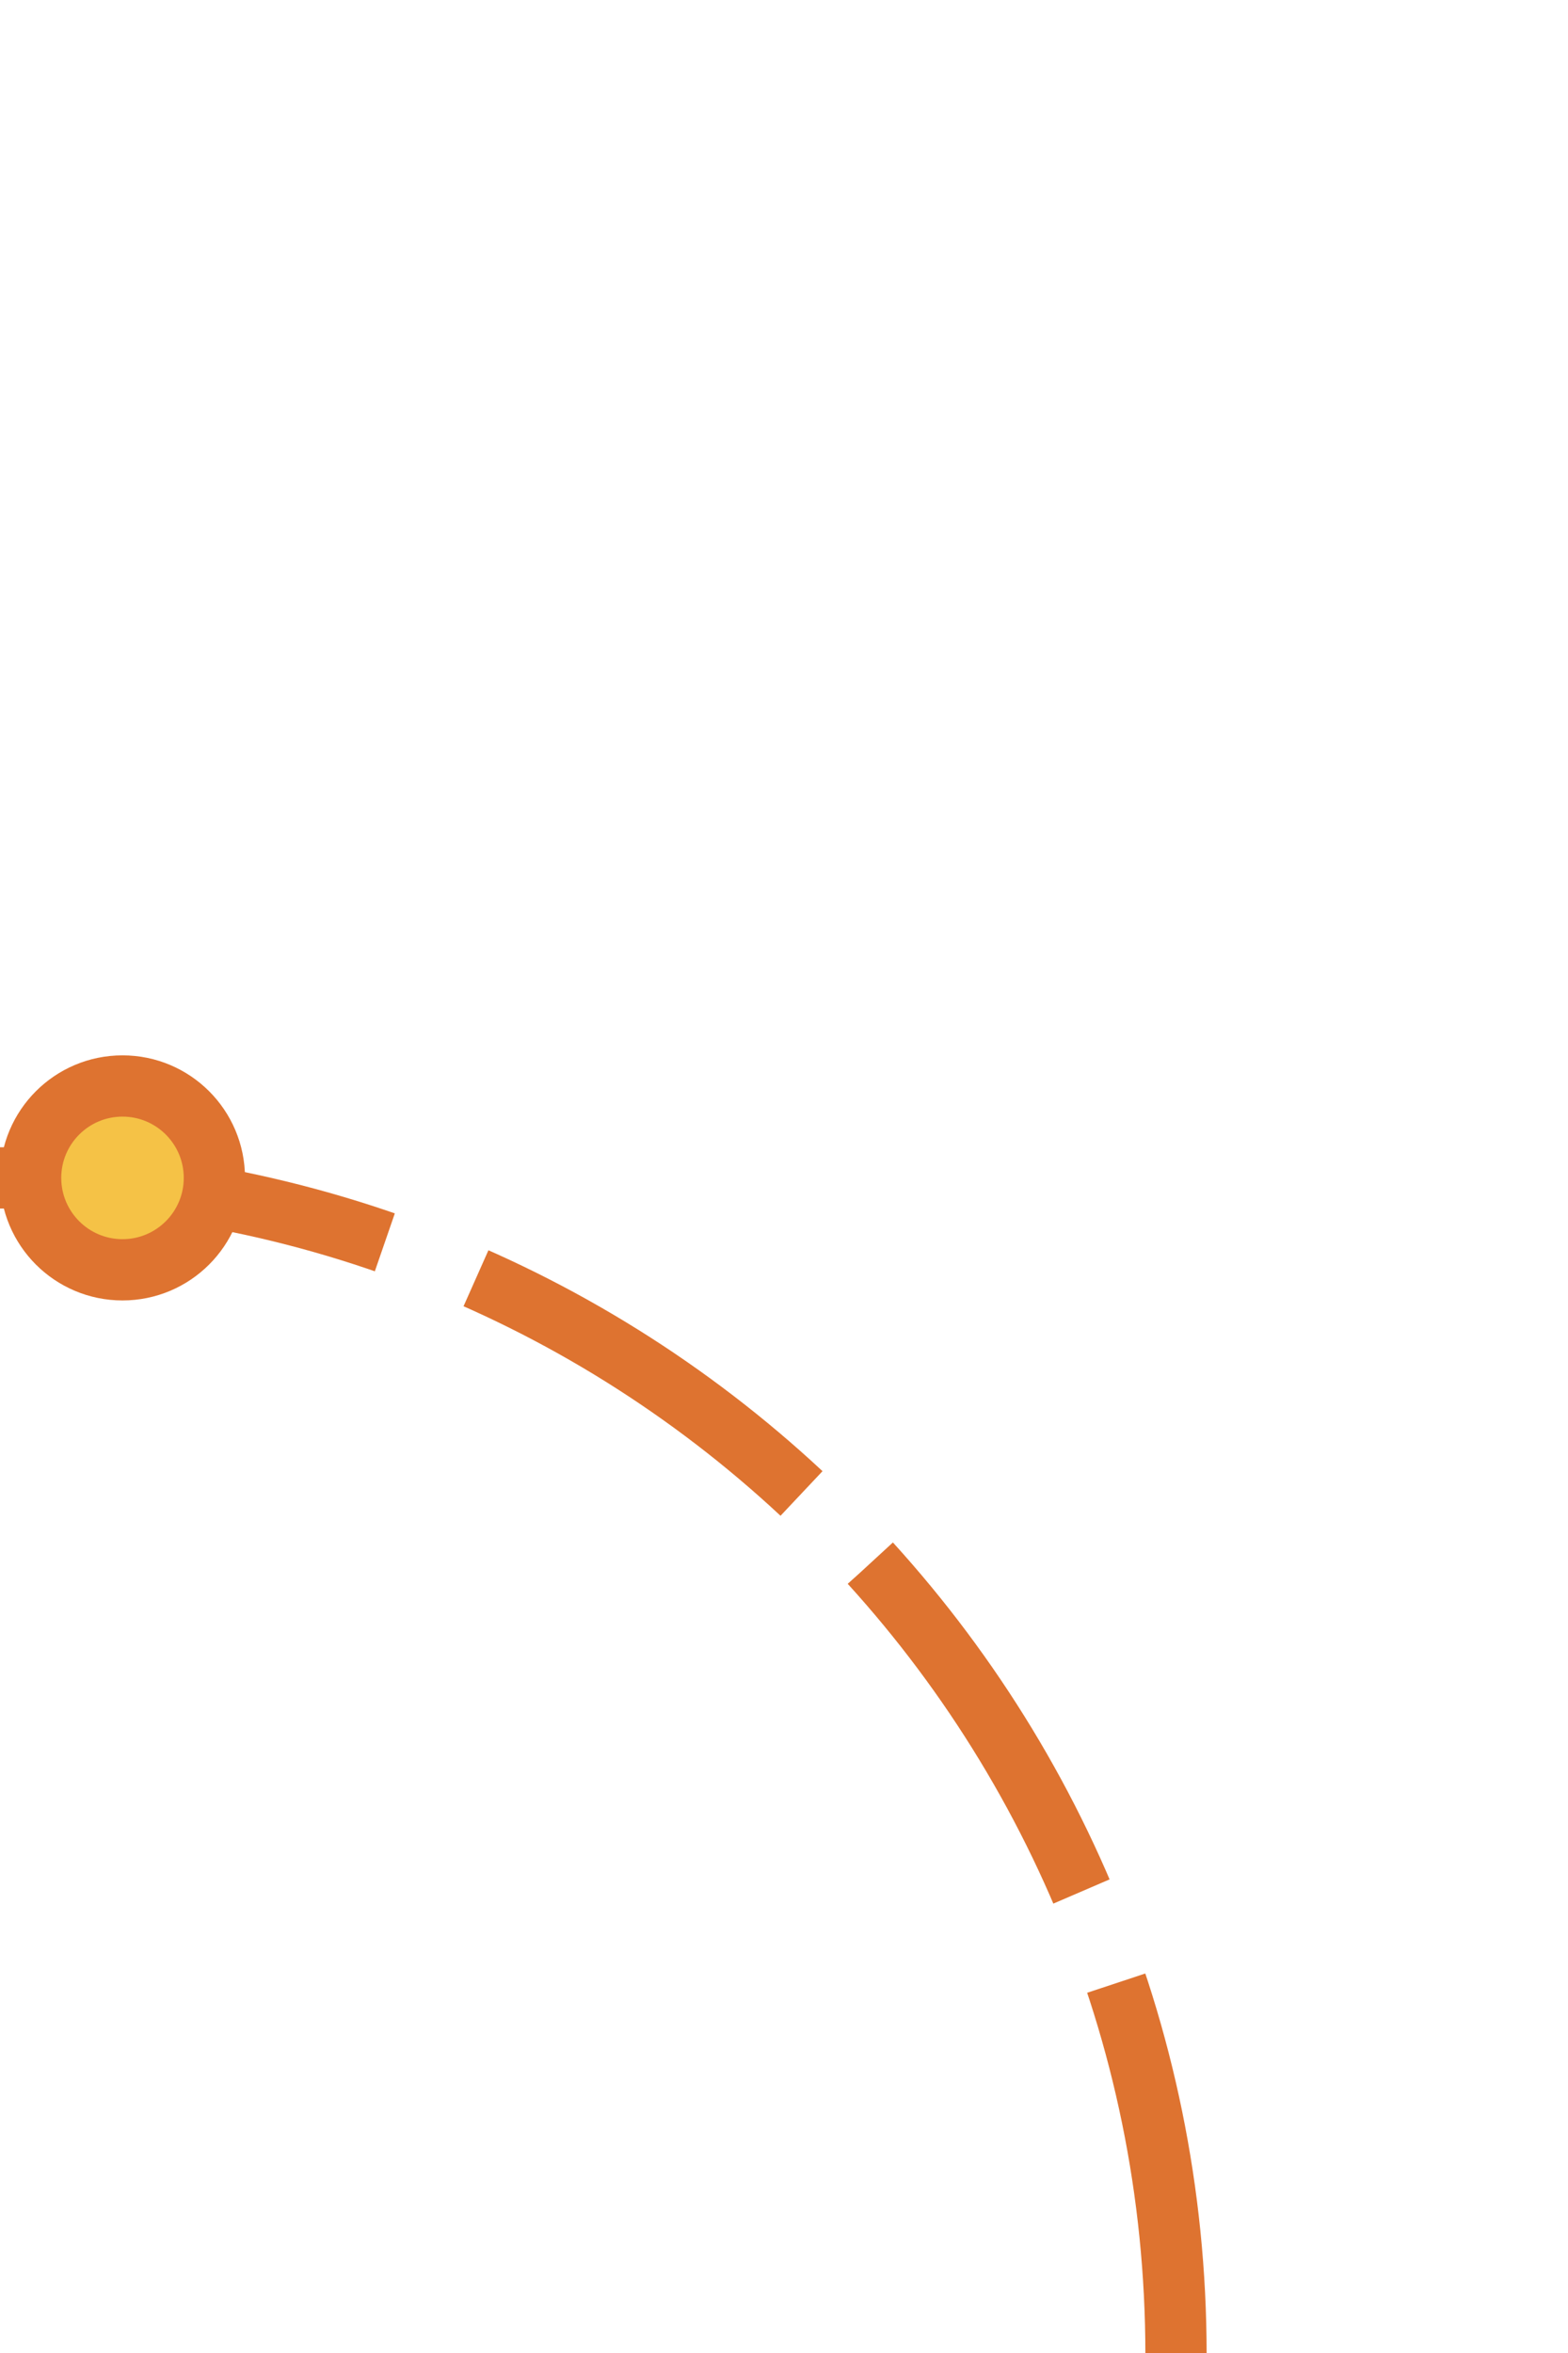 <svg width="64" height="96" viewBox="0 0 64 96" fill="none" xmlns="http://www.w3.org/2000/svg">
<g clip-path="url(#clip0_170_1684)">
<path d="M2.76578e-06 48.057C26.51 48.057 48 69.547 48 96.057" stroke="#DE7330" stroke-width="2.5" stroke-dasharray="16 4"/>
<circle cx="5" cy="48.057" r="3.75" fill="#F5C246" stroke="#DE7330" stroke-width="2.5"/>
</g>
<defs>
<clipPath id="clip0_170_1684">
<rect width="64" height="96" fill="white"/>
</clipPath>
</defs>
</svg>
